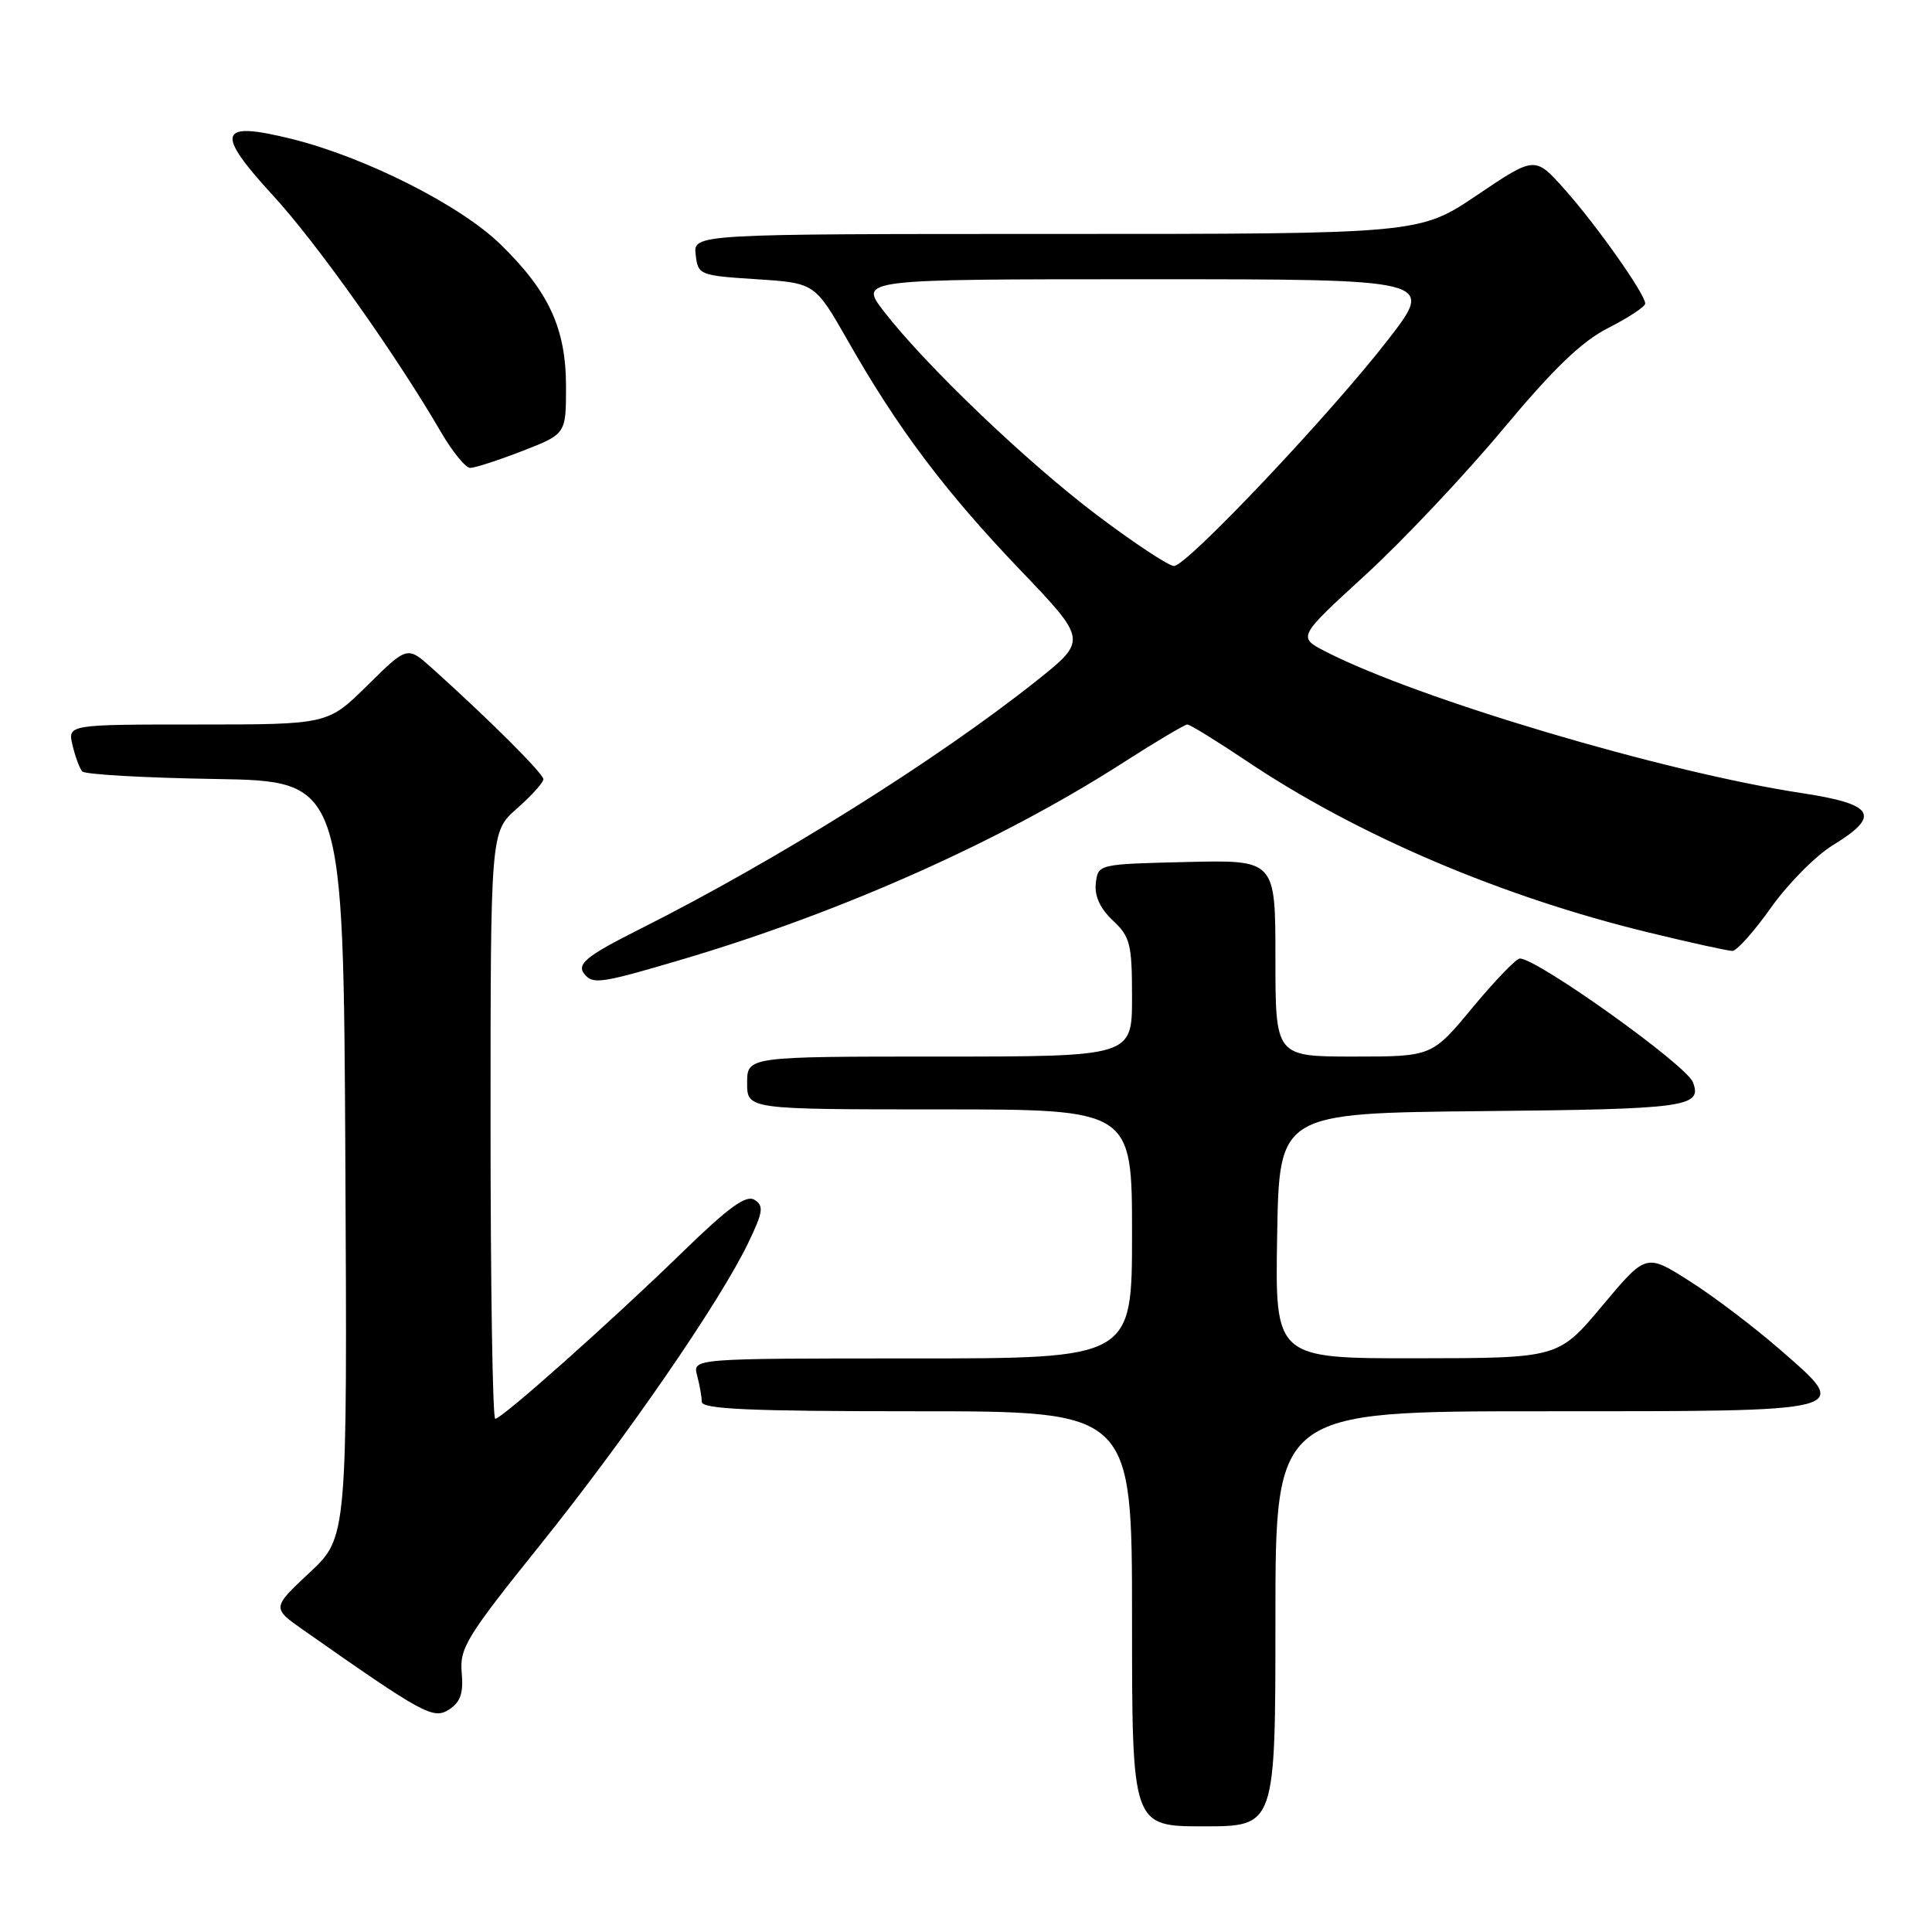 <?xml version="1.0" encoding="UTF-8" standalone="no"?>
<!DOCTYPE svg PUBLIC "-//W3C//DTD SVG 1.1//EN" "http://www.w3.org/Graphics/SVG/1.1/DTD/svg11.dtd" >
<svg xmlns="http://www.w3.org/2000/svg" xmlns:xlink="http://www.w3.org/1999/xlink" version="1.1" viewBox="0 0 256 256">
 <g >
 <path fill="currentColor"
d=" M 169.00 214.50 C 169.00 187.00 169.00 187.00 204.38 187.00 C 246.11 187.00 245.45 187.17 235.78 178.76 C 232.33 175.76 226.94 171.68 223.80 169.70 C 218.11 166.09 218.11 166.09 212.30 173.03 C 206.50 179.96 206.50 179.96 187.73 179.98 C 168.95 180.00 168.95 180.00 169.23 163.75 C 169.50 147.50 169.50 147.50 196.45 147.23 C 223.52 146.97 225.58 146.68 224.32 143.40 C 223.45 141.11 203.66 126.98 201.38 127.01 C 200.90 127.02 198.08 129.94 195.12 133.51 C 189.74 140.00 189.74 140.00 179.37 140.00 C 169.00 140.00 169.00 140.00 169.00 126.97 C 169.00 113.94 169.00 113.94 157.25 114.22 C 145.51 114.50 145.50 114.50 145.20 117.03 C 145.01 118.72 145.76 120.37 147.45 121.96 C 149.76 124.12 150.00 125.08 150.00 132.17 C 150.00 140.00 150.00 140.00 124.50 140.00 C 99.00 140.00 99.00 140.00 99.00 143.50 C 99.00 147.00 99.00 147.00 124.50 147.00 C 150.00 147.00 150.00 147.00 150.00 163.50 C 150.00 180.00 150.00 180.00 120.88 180.00 C 91.77 180.00 91.77 180.00 92.37 182.25 C 92.70 183.49 92.98 185.06 92.99 185.75 C 93.00 186.72 99.37 187.00 121.50 187.00 C 150.00 187.00 150.00 187.00 150.00 214.50 C 150.00 242.00 150.00 242.00 159.50 242.00 C 169.00 242.00 169.00 242.00 169.00 214.50 Z  M 61.18 221.64 C 60.88 218.39 61.84 216.83 71.52 204.78 C 82.96 190.54 95.39 172.50 99.14 164.70 C 101.12 160.58 101.24 159.77 99.97 158.98 C 98.86 158.29 96.54 159.97 90.50 165.85 C 81.07 175.03 66.50 188.00 65.62 188.00 C 65.28 188.00 65.00 170.50 65.00 149.10 C 65.00 110.21 65.00 110.21 68.50 107.13 C 70.42 105.44 72.00 103.70 72.00 103.25 C 72.00 102.50 64.86 95.38 57.24 88.53 C 53.97 85.60 53.97 85.60 48.70 90.80 C 43.44 96.00 43.44 96.00 26.20 96.00 C 8.96 96.00 8.96 96.00 9.61 98.75 C 9.97 100.26 10.55 101.83 10.90 102.22 C 11.26 102.62 19.19 103.07 28.52 103.22 C 45.50 103.50 45.50 103.50 45.76 153.60 C 46.02 203.71 46.02 203.71 41.02 208.38 C 36.02 213.06 36.02 213.06 40.26 216.03 C 56.09 227.14 57.42 227.87 59.50 226.52 C 61.02 225.54 61.42 224.36 61.18 221.64 Z  M 90.62 127.06 C 111.60 120.83 132.61 111.45 148.64 101.17 C 153.07 98.33 156.98 96.00 157.33 96.00 C 157.68 96.00 161.23 98.19 165.23 100.87 C 179.89 110.70 199.02 118.85 218.50 123.57 C 224.00 124.91 228.97 126.00 229.55 126.00 C 230.13 126.00 232.44 123.41 234.68 120.25 C 236.92 117.09 240.60 113.38 242.85 112.00 C 249.29 108.07 248.40 106.56 238.75 105.09 C 220.55 102.33 187.92 92.63 175.66 86.34 C 171.93 84.42 171.93 84.42 180.95 76.16 C 185.90 71.62 194.09 62.94 199.14 56.88 C 205.92 48.76 209.60 45.22 213.17 43.42 C 215.82 42.07 218.00 40.63 218.00 40.22 C 218.00 38.98 211.52 29.79 207.32 25.09 C 203.39 20.68 203.39 20.68 195.74 25.84 C 188.09 31.00 188.09 31.00 139.98 31.00 C 91.87 31.00 91.87 31.00 92.18 33.75 C 92.49 36.44 92.68 36.51 100.24 37.00 C 107.98 37.50 107.98 37.50 112.36 45.18 C 118.94 56.76 125.23 65.12 135.14 75.48 C 144.09 84.84 144.09 84.84 137.29 90.25 C 124.12 100.72 102.93 113.98 84.88 123.06 C 77.34 126.85 76.19 127.85 77.67 129.33 C 78.75 130.41 80.22 130.15 90.62 127.06 Z  M 69.21 59.76 C 75.00 57.51 75.00 57.51 75.00 51.22 C 75.00 43.53 72.72 38.60 66.30 32.36 C 60.96 27.17 48.40 20.83 38.65 18.41 C 28.91 15.99 28.43 17.48 36.20 25.93 C 41.95 32.18 52.45 46.97 58.43 57.25 C 59.95 59.86 61.69 62.00 62.31 62.00 C 62.92 62.00 66.03 60.99 69.21 59.76 Z  M 145.40 68.29 C 136.07 61.25 122.69 48.46 117.11 41.25 C 113.83 37.00 113.83 37.00 151.98 37.00 C 190.13 37.00 190.13 37.00 183.95 44.98 C 176.32 54.85 157.26 75.00 155.56 75.00 C 154.87 75.00 150.30 71.98 145.40 68.29 Z "/>
</g>
</svg>